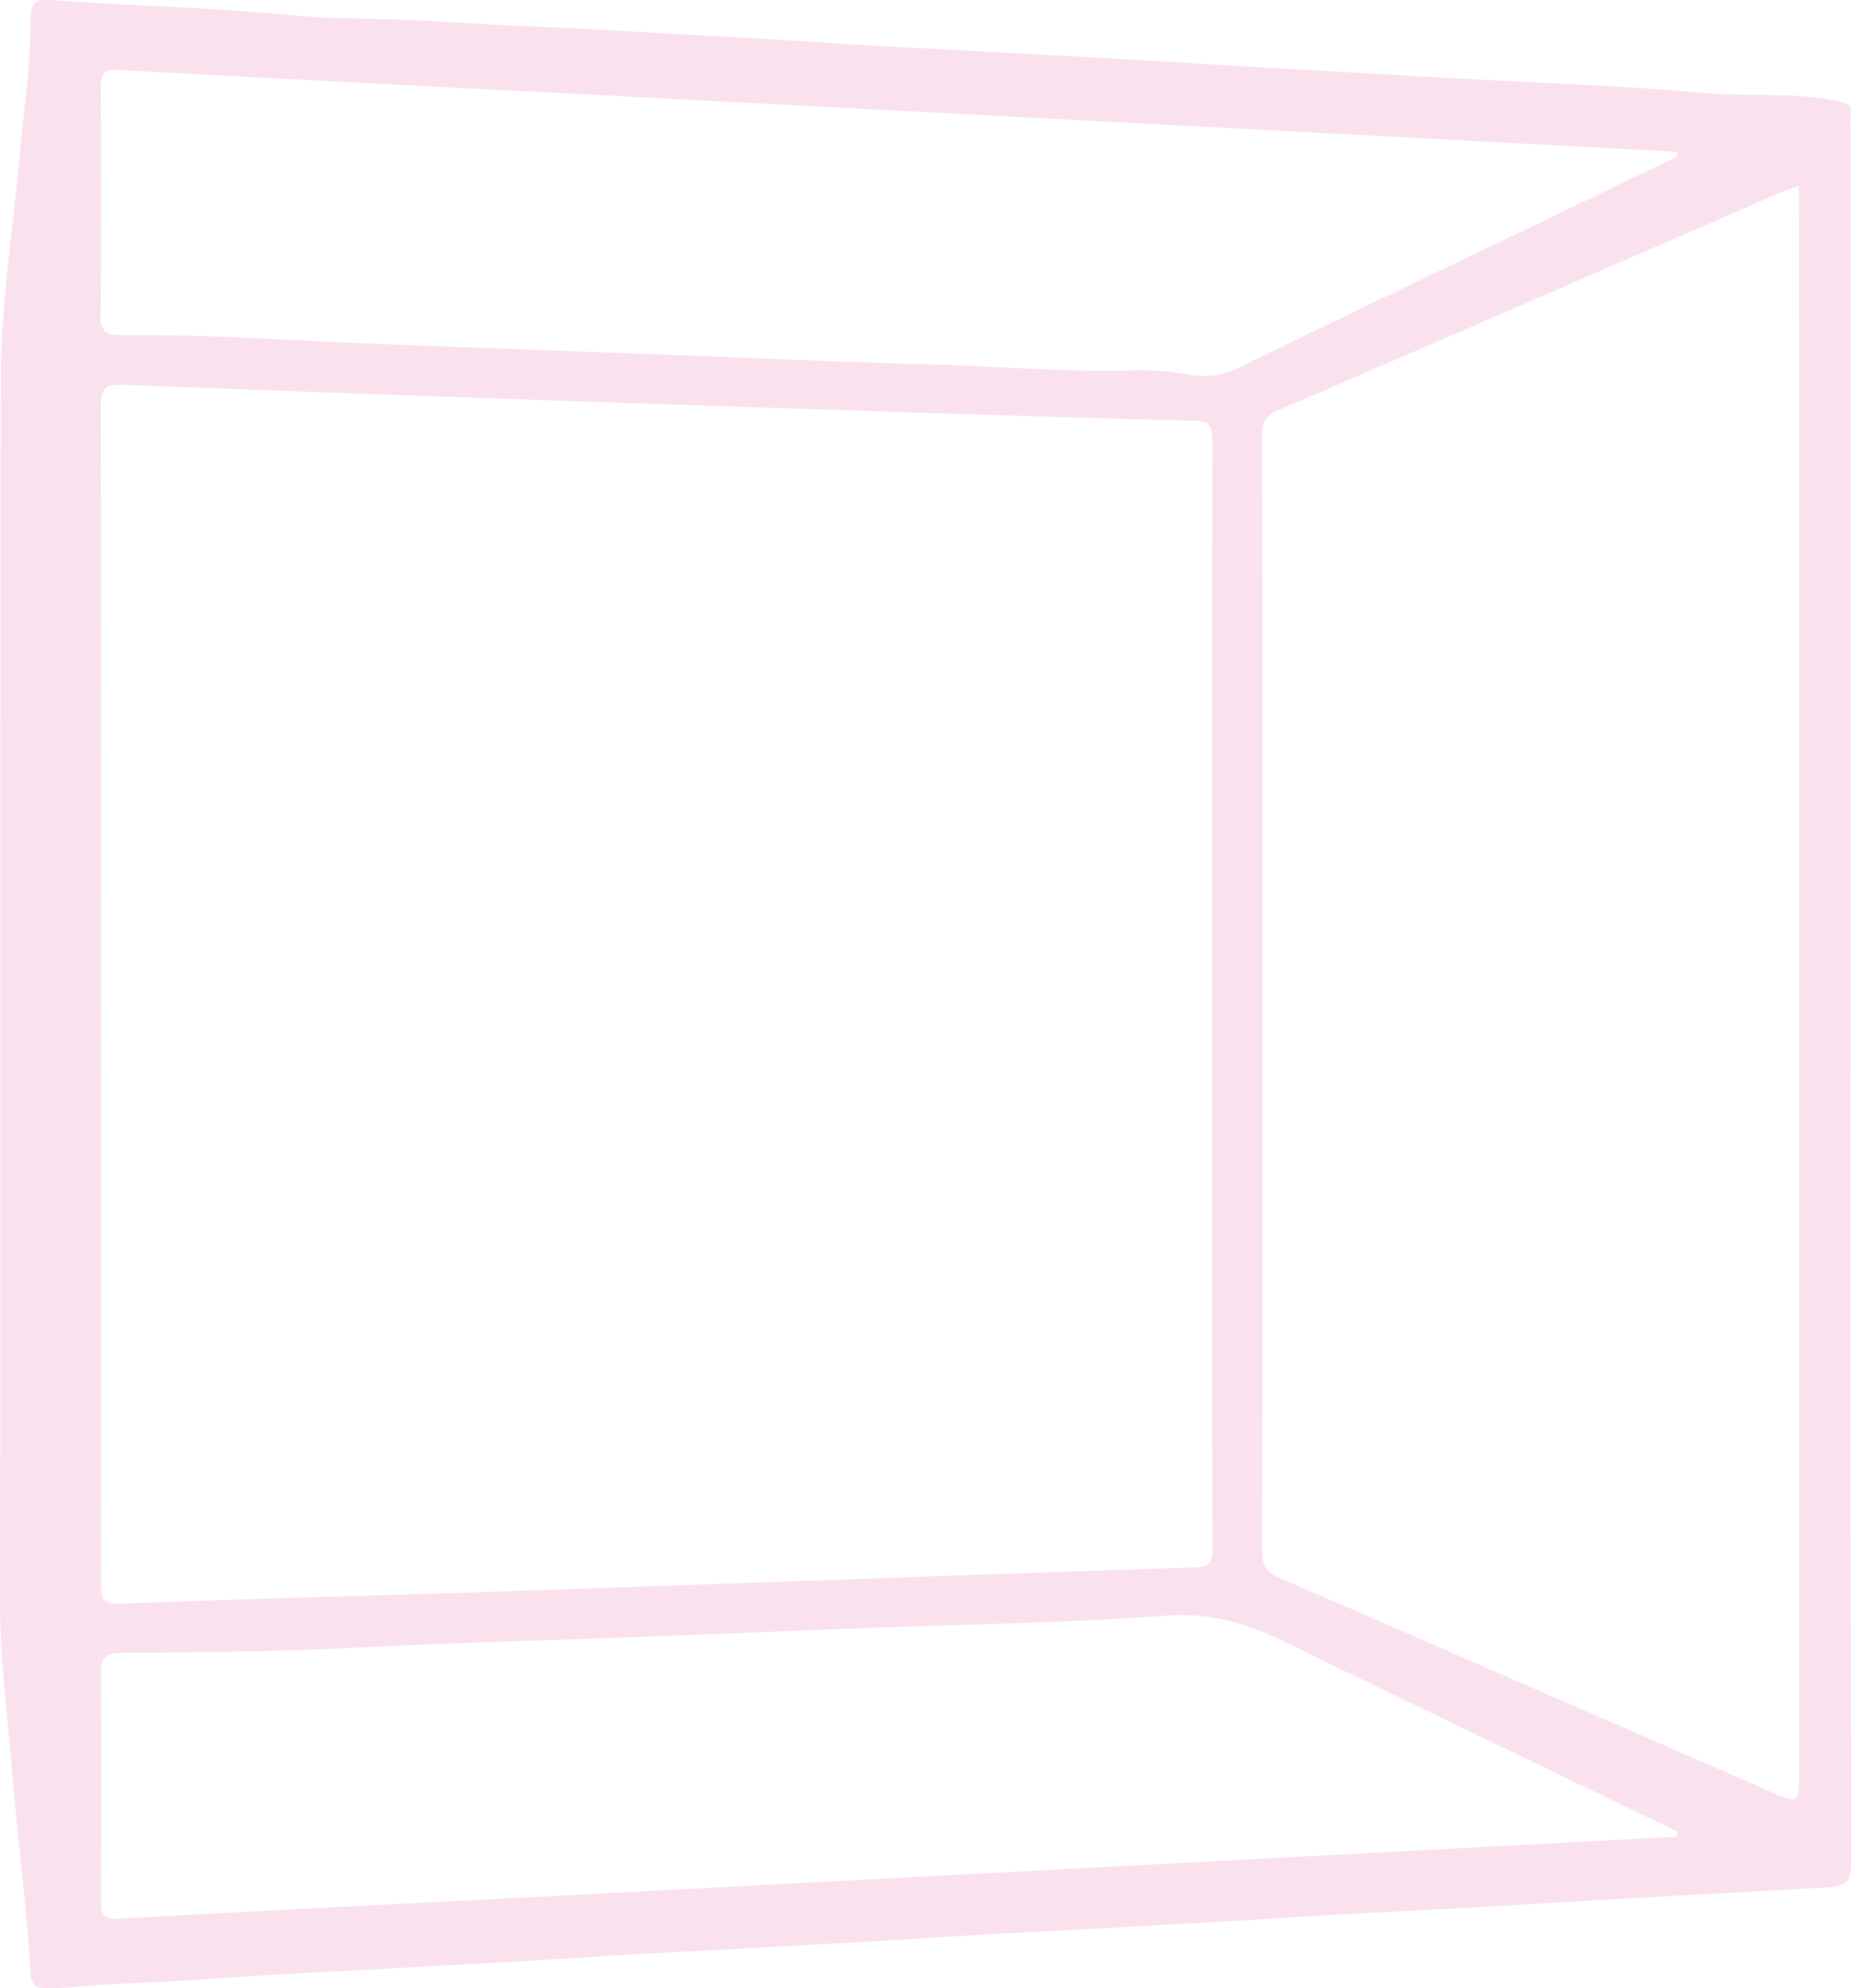 <svg xmlns="http://www.w3.org/2000/svg" viewBox="0 0 364.04 390.89"><defs><style>.cls-1{fill:#f9e2ee;}</style></defs><g id="Layer_2" data-name="Layer 2"><g id="Layer_1-2" data-name="Layer 1"><path class="cls-1" d="M364,195.69V25.76c0-1.17-.08-2.34,0-3.49.14-1.74-.71-2-2.28-2.32-8.58-1.92-17.34-.88-26-1.65-11.25-1-22.6-1.56-33.91-2.11-18.23-.88-36.43-2-54.64-3-11.32-.65-22.63-1.4-33.94-2-12.48-.63-24.95-1.38-37.42-2-11.16-.57-22.29-1.43-33.44-2-12.31-.61-24.62-1.48-36.93-1.95-9.55-.36-19.1-1.15-28.66-1.45C70.39,3.61,63.93,3.63,57.56,3,41.7,1.43,25.77,1.19,9.89,0,6.29-.24,6,1.32,6,4.28,6.07,13.13,4.6,21.91,3.83,30.7,2.54,45.34.17,59.93.14,74.64,0,154.88.13,235.11,0,315.35c0,10.72,1.42,21.3,2.28,31.91C3.36,360.75,5.2,374.19,6,387.71c.16,2.8,1.11,3.19,3.49,3.18,4.78,0,9.51-.75,14.23-.9,11.51-.38,23-1.41,34.44-2,12.31-.62,24.61-1.35,36.92-2,11.32-.6,22.62-1.4,33.94-2,12.31-.62,24.61-1.35,36.92-2,11.32-.6,22.62-1.43,33.94-2,12.31-.6,24.61-1.34,36.92-2,11.32-.61,22.62-1.44,33.93-2,17.9-.84,35.77-2,53.65-3,11.64-.67,23.28-1.24,34.93-1.93,4.56-.26,4.79-1.82,4.78-5.48Q363.89,280.67,364,195.69ZM19.81,17.29c0-3.37,1.18-3.67,4.06-3.51,36.16,2,72.33,3.78,108.49,5.67Q194.82,22.71,257.27,26l72.44,3.83.21.91q-12,5.77-24,11.56c-20.6,9.9-41.25,19.7-61.77,29.77a15.69,15.69,0,0,1-10.47,1.56,50.44,50.44,0,0,0-11.86-.77c-13.26.24-26.48-.9-39.72-1.25-17.52-.46-35-1.29-52.57-1.93q-26.78-1-53.55-2c-17.36-.64-34.69-2-52.07-1.79-2.86,0-4.15-.54-4.12-3.79Q20,39.71,19.81,17.29Zm4.53,58.37q71.19,2.72,142.39,5,33.86,1.16,67.71,2.07c2.81.07,4,.37,4,3.69q-.17,109.12,0,218.26c0,3-1.06,3.37-3.69,3.46-45.31,1.51-90.61,3.18-135.92,4.72-25.06.86-50.13,1.44-75.18,2.42-3.93.15-3.78-1.62-3.77-4.34q.06-57.8,0-115.6c0-38.37.05-76.74-.07-115.11C19.81,76.73,20.34,75.5,24.34,75.66ZM329.76,361.08l-71.59,3.81q-72.36,3.81-144.72,7.62c-30,1.57-60,3-90,4.7-3,.16-3.62-.73-3.59-3.49q.16-22.41,0-44.82c0-3.11,1-3.88,4-3.92,15.06-.17,30.14-.24,45.19-1,18-.93,36-1.4,54-2.06,17.17-.63,34.35-1.37,51.53-2,18.17-.65,36.39-.93,54.48-2.26,8.68-.63,15.65,1.27,23,4.83,25.05,12.21,50.17,24.25,75.26,36.37.85.41,1.69.86,2.54,1.29Zm24.07-228.14V348.17c0,6.51,0,6.51-6.17,3.82q-47.85-20.88-95.73-41.68c-2.61-1.12-3.69-2.21-3.69-5.23q.15-109.6,0-219.21c0-2.28.16-3.86,2.69-5q50-21.56,99.87-43.3c.72-.32,1.5-.5,3-1C353.83,69.18,353.84,101.06,353.83,132.94Z"/></g></g></svg>